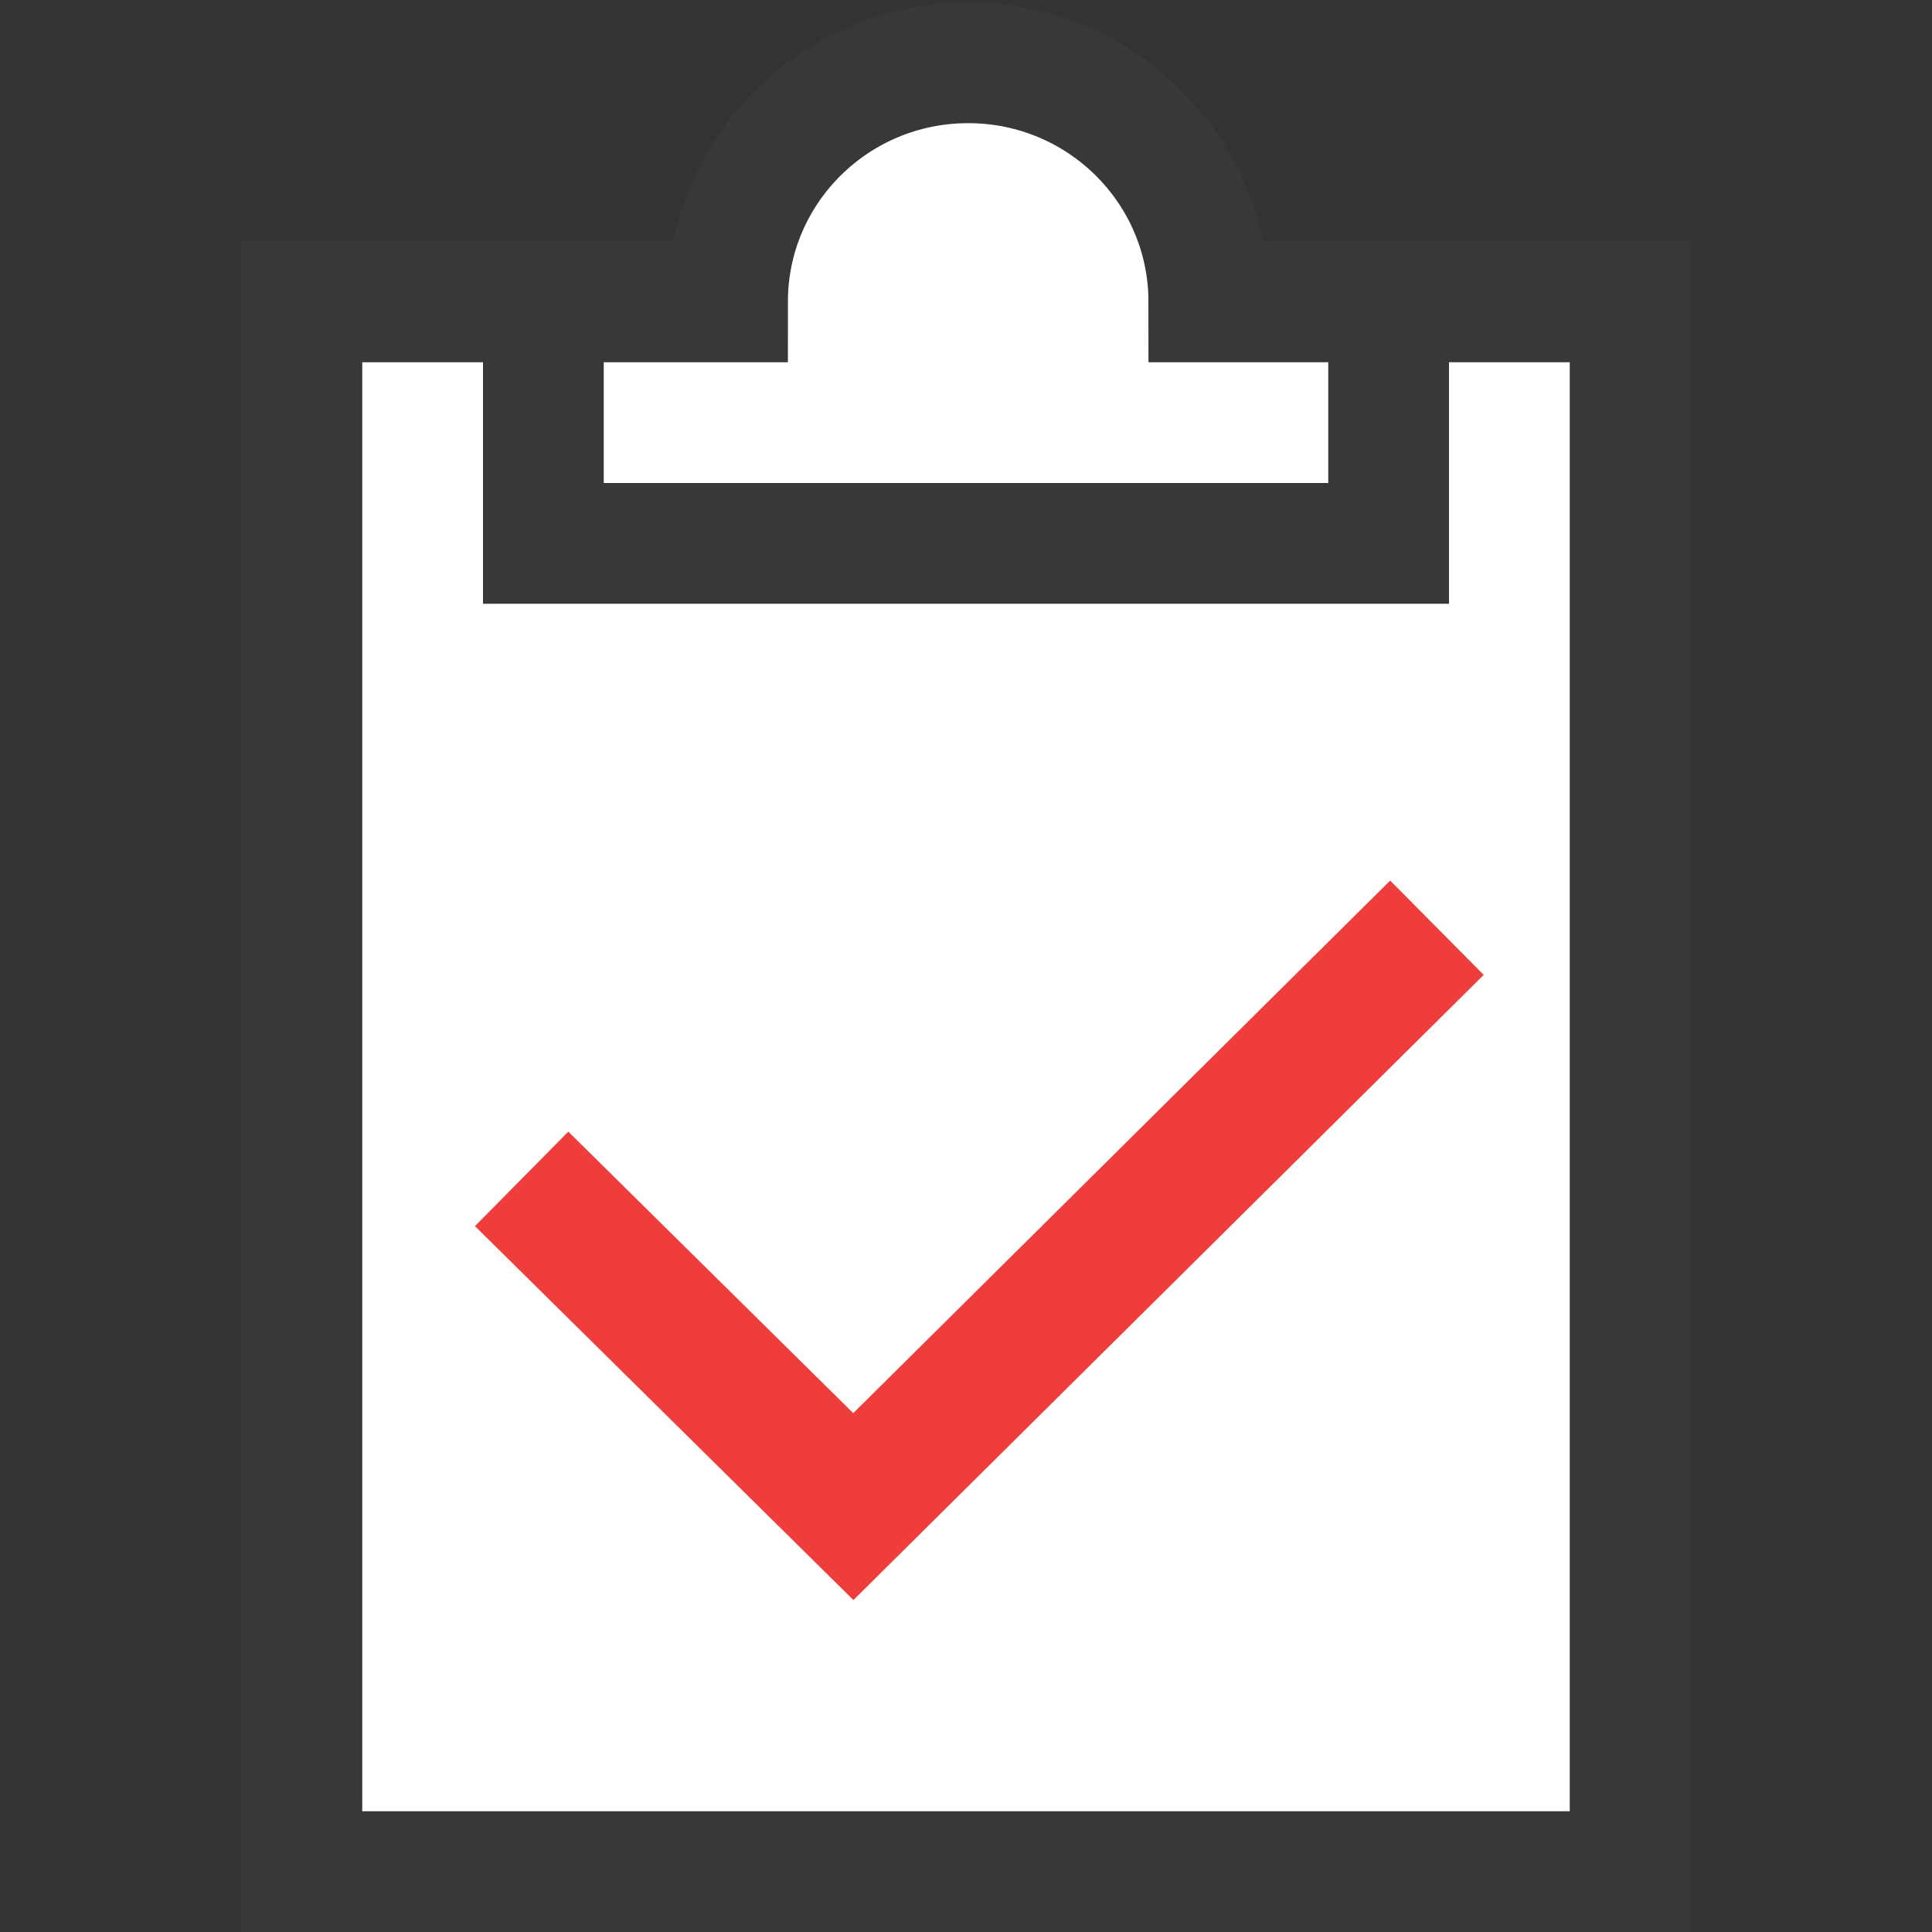 <?xml version="1.0" encoding="UTF-8"?>
<!DOCTYPE svg PUBLIC "-//W3C//DTD SVG 1.1//EN" "http://www.w3.org/Graphics/SVG/1.1/DTD/svg11.dtd">
<svg version="1.1" id="Layer_1" xmlns="http://www.w3.org/2000/svg" xmlns:xlink="http://www.w3.org/1999/xlink" x="0px" y="0px" width="16px" height="16px" viewBox="0 0 16 16" enable-background="new 0 0 16 16" xml:space="preserve">
  <rect x="0" y="0" width="16" height="16" fill="#333333" stroke="none"/>
  <g id="icon">
    <polyline points="10.2,2.5 13.5,2.5 13.5,15.5 2.5,15.5 2.5,2.5 5.3,2.5" fill="#FFFFFF" stroke="#383838" stroke-width="1" stroke-miterlimit="50" stroke-linejoin="miter"/>
    <path d="M10.011,2.5c0,-1.094,-0.892,-1.98,-1.993,-1.98S6.025,1.406,6.025,2.5H4.5v2h7V2.5H10.011z" fill="#FFFFFF" stroke="#383838" stroke-width="1" stroke-miterlimit="50"/>
    <polyline points="11.9,7.683 7.067,12.477 4.32,9.763" fill="none" stroke="#EE3D3B" stroke-width="1.1" stroke-miterlimit="50" stroke-linejoin="miter"/>
  </g>
</svg>

